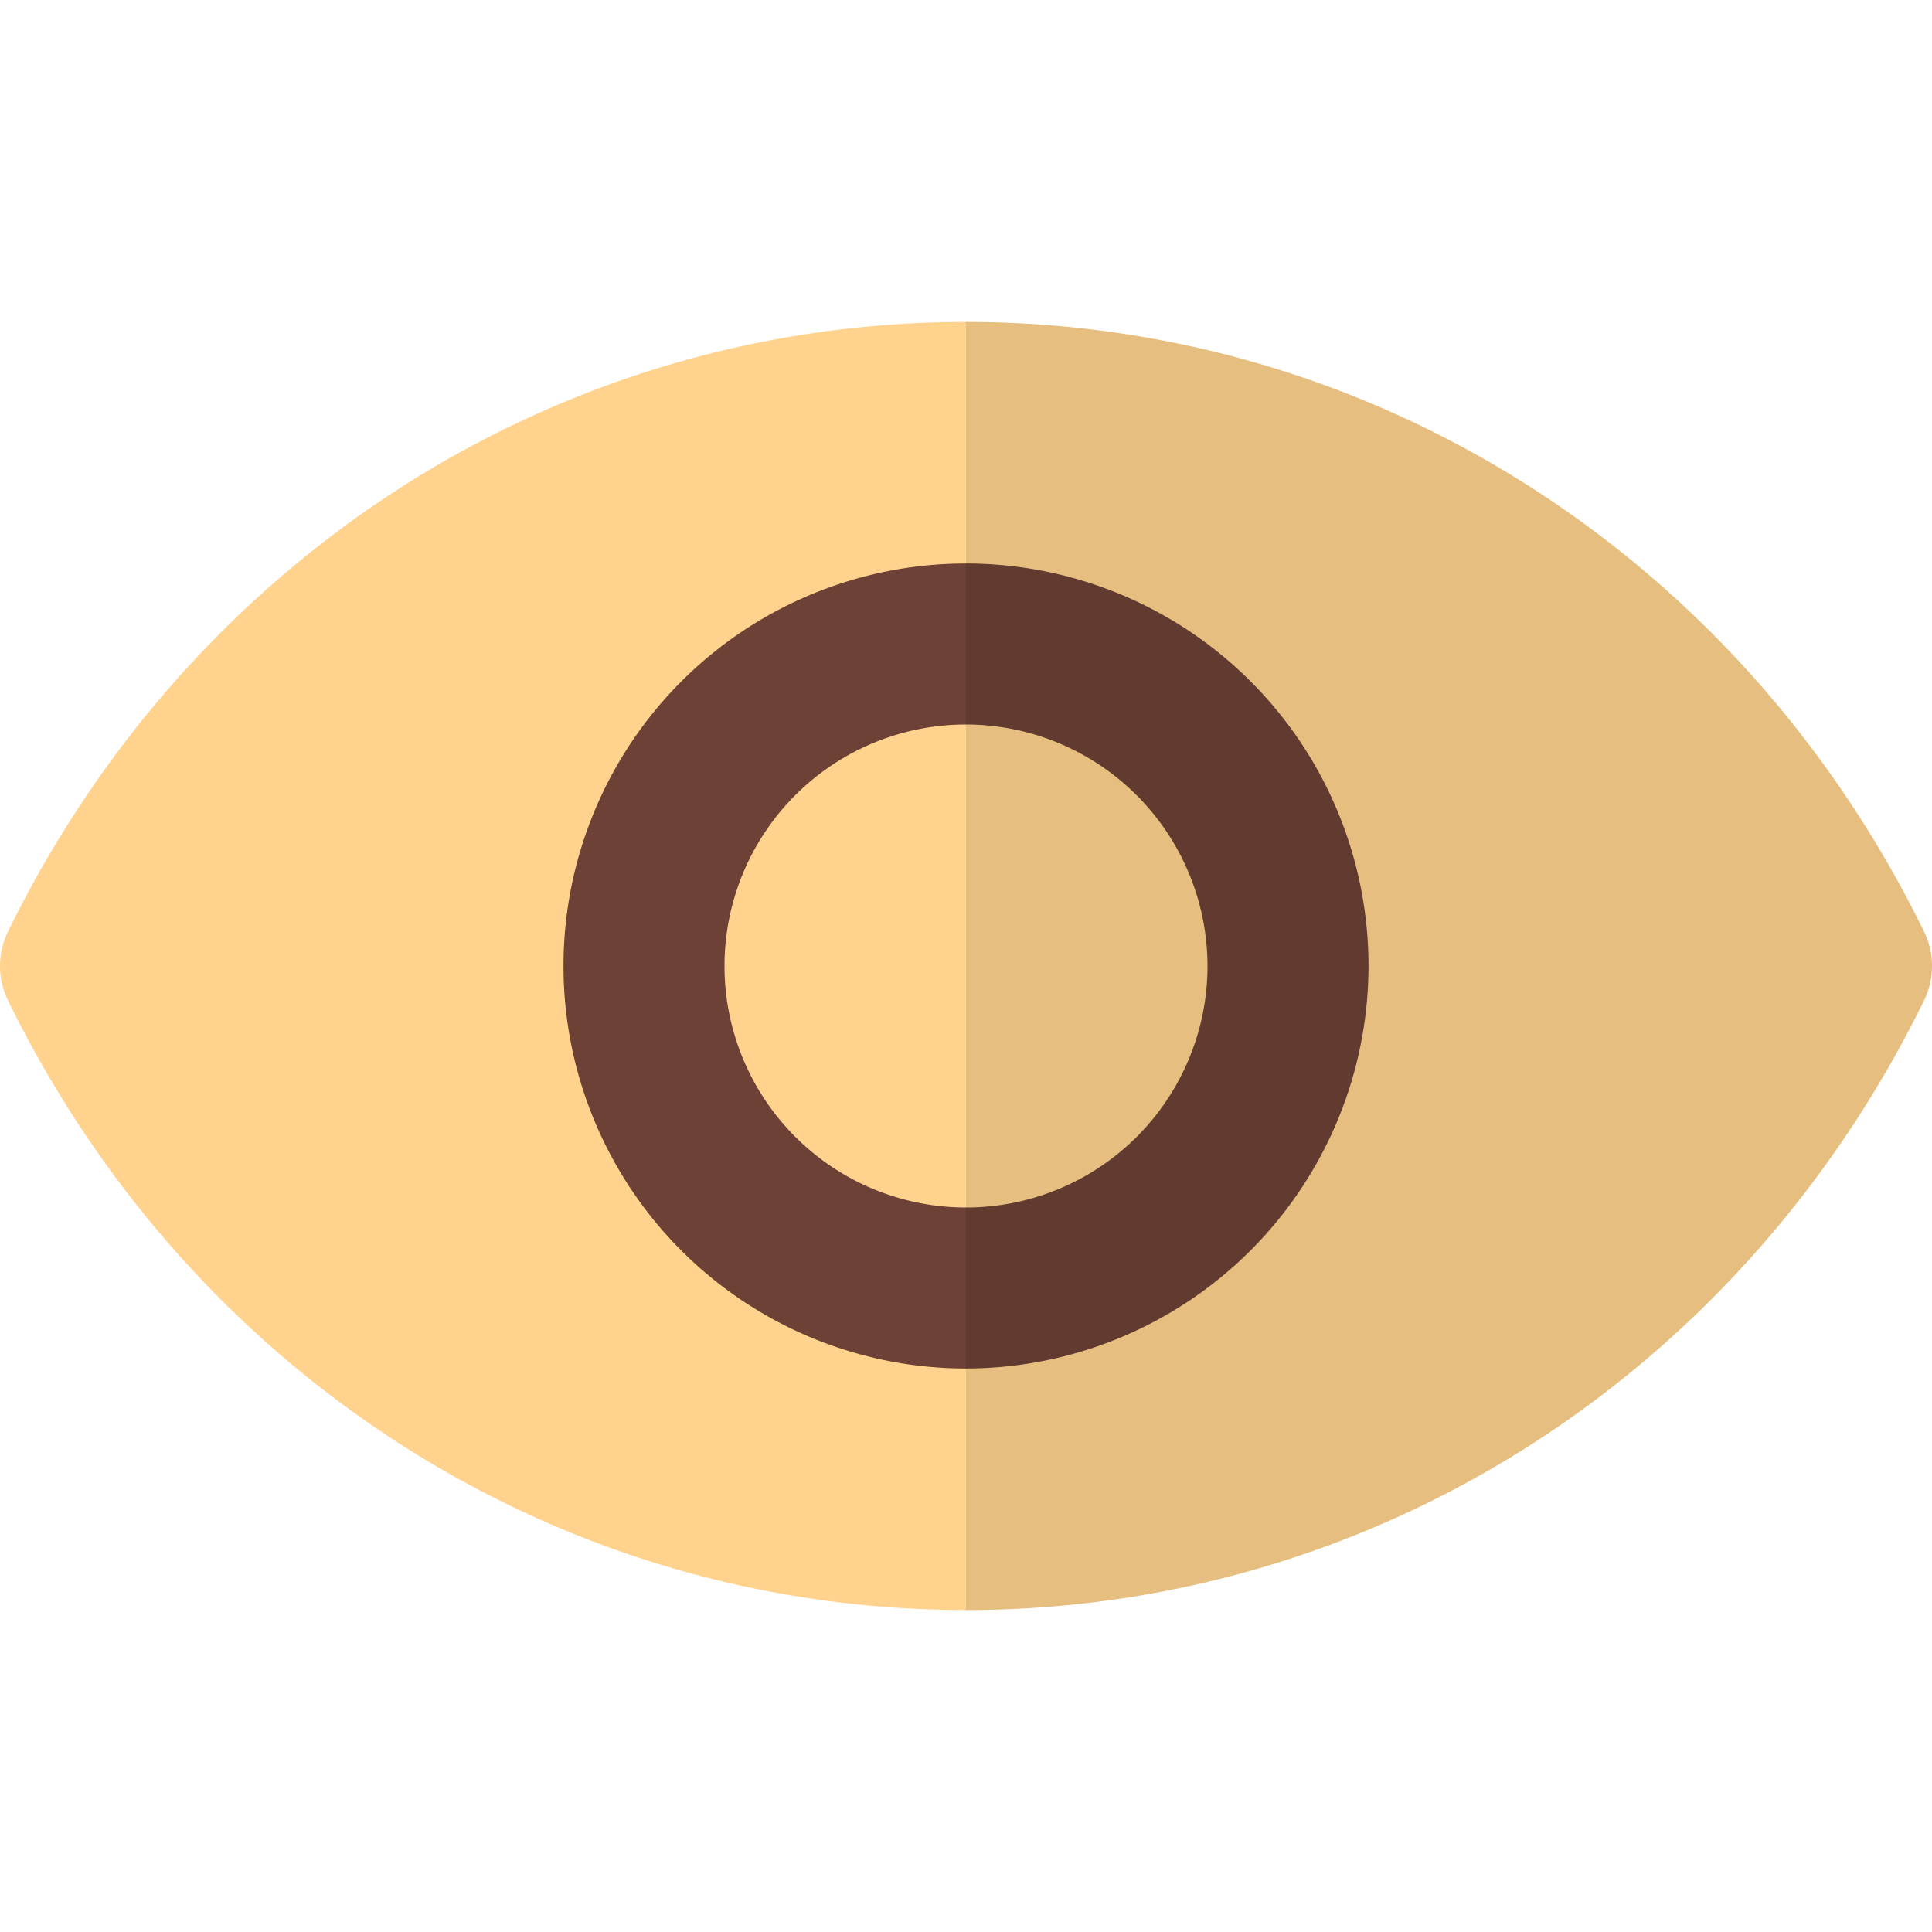 <svg id="Layer_1" data-name="Layer 1" xmlns="http://www.w3.org/2000/svg" viewBox="0 0 512 512"><defs><style>.cls-1{fill:#ffd38d;}.cls-2{fill:#6d4135;}.cls-3{opacity:0.1;}</style></defs><title>eye-flat</title><path class="cls-1" d="M509.76,265.39C460.91,364.91,363.63,426.67,256,426.67S51.09,364.91,2.24,265.39a20.79,20.79,0,0,1,0-18.77C51.09,147.09,148.37,85.33,256,85.33s204.91,61.76,253.76,161.28A20.79,20.79,0,0,1,509.76,265.39Z"/><path class="cls-2" d="M256,362.67A106.67,106.67,0,1,1,362.67,256,106.79,106.79,0,0,1,256,362.67ZM256,192a64,64,0,1,0,64,64A64.07,64.07,0,0,0,256,192Z"/><g class="cls-3"><path d="M509.76,265.39C460.91,364.91,363.63,426.67,256,426.67V85.33c107.63,0,204.91,61.76,253.76,161.28A20.79,20.79,0,0,1,509.76,265.39Z"/></g></svg>